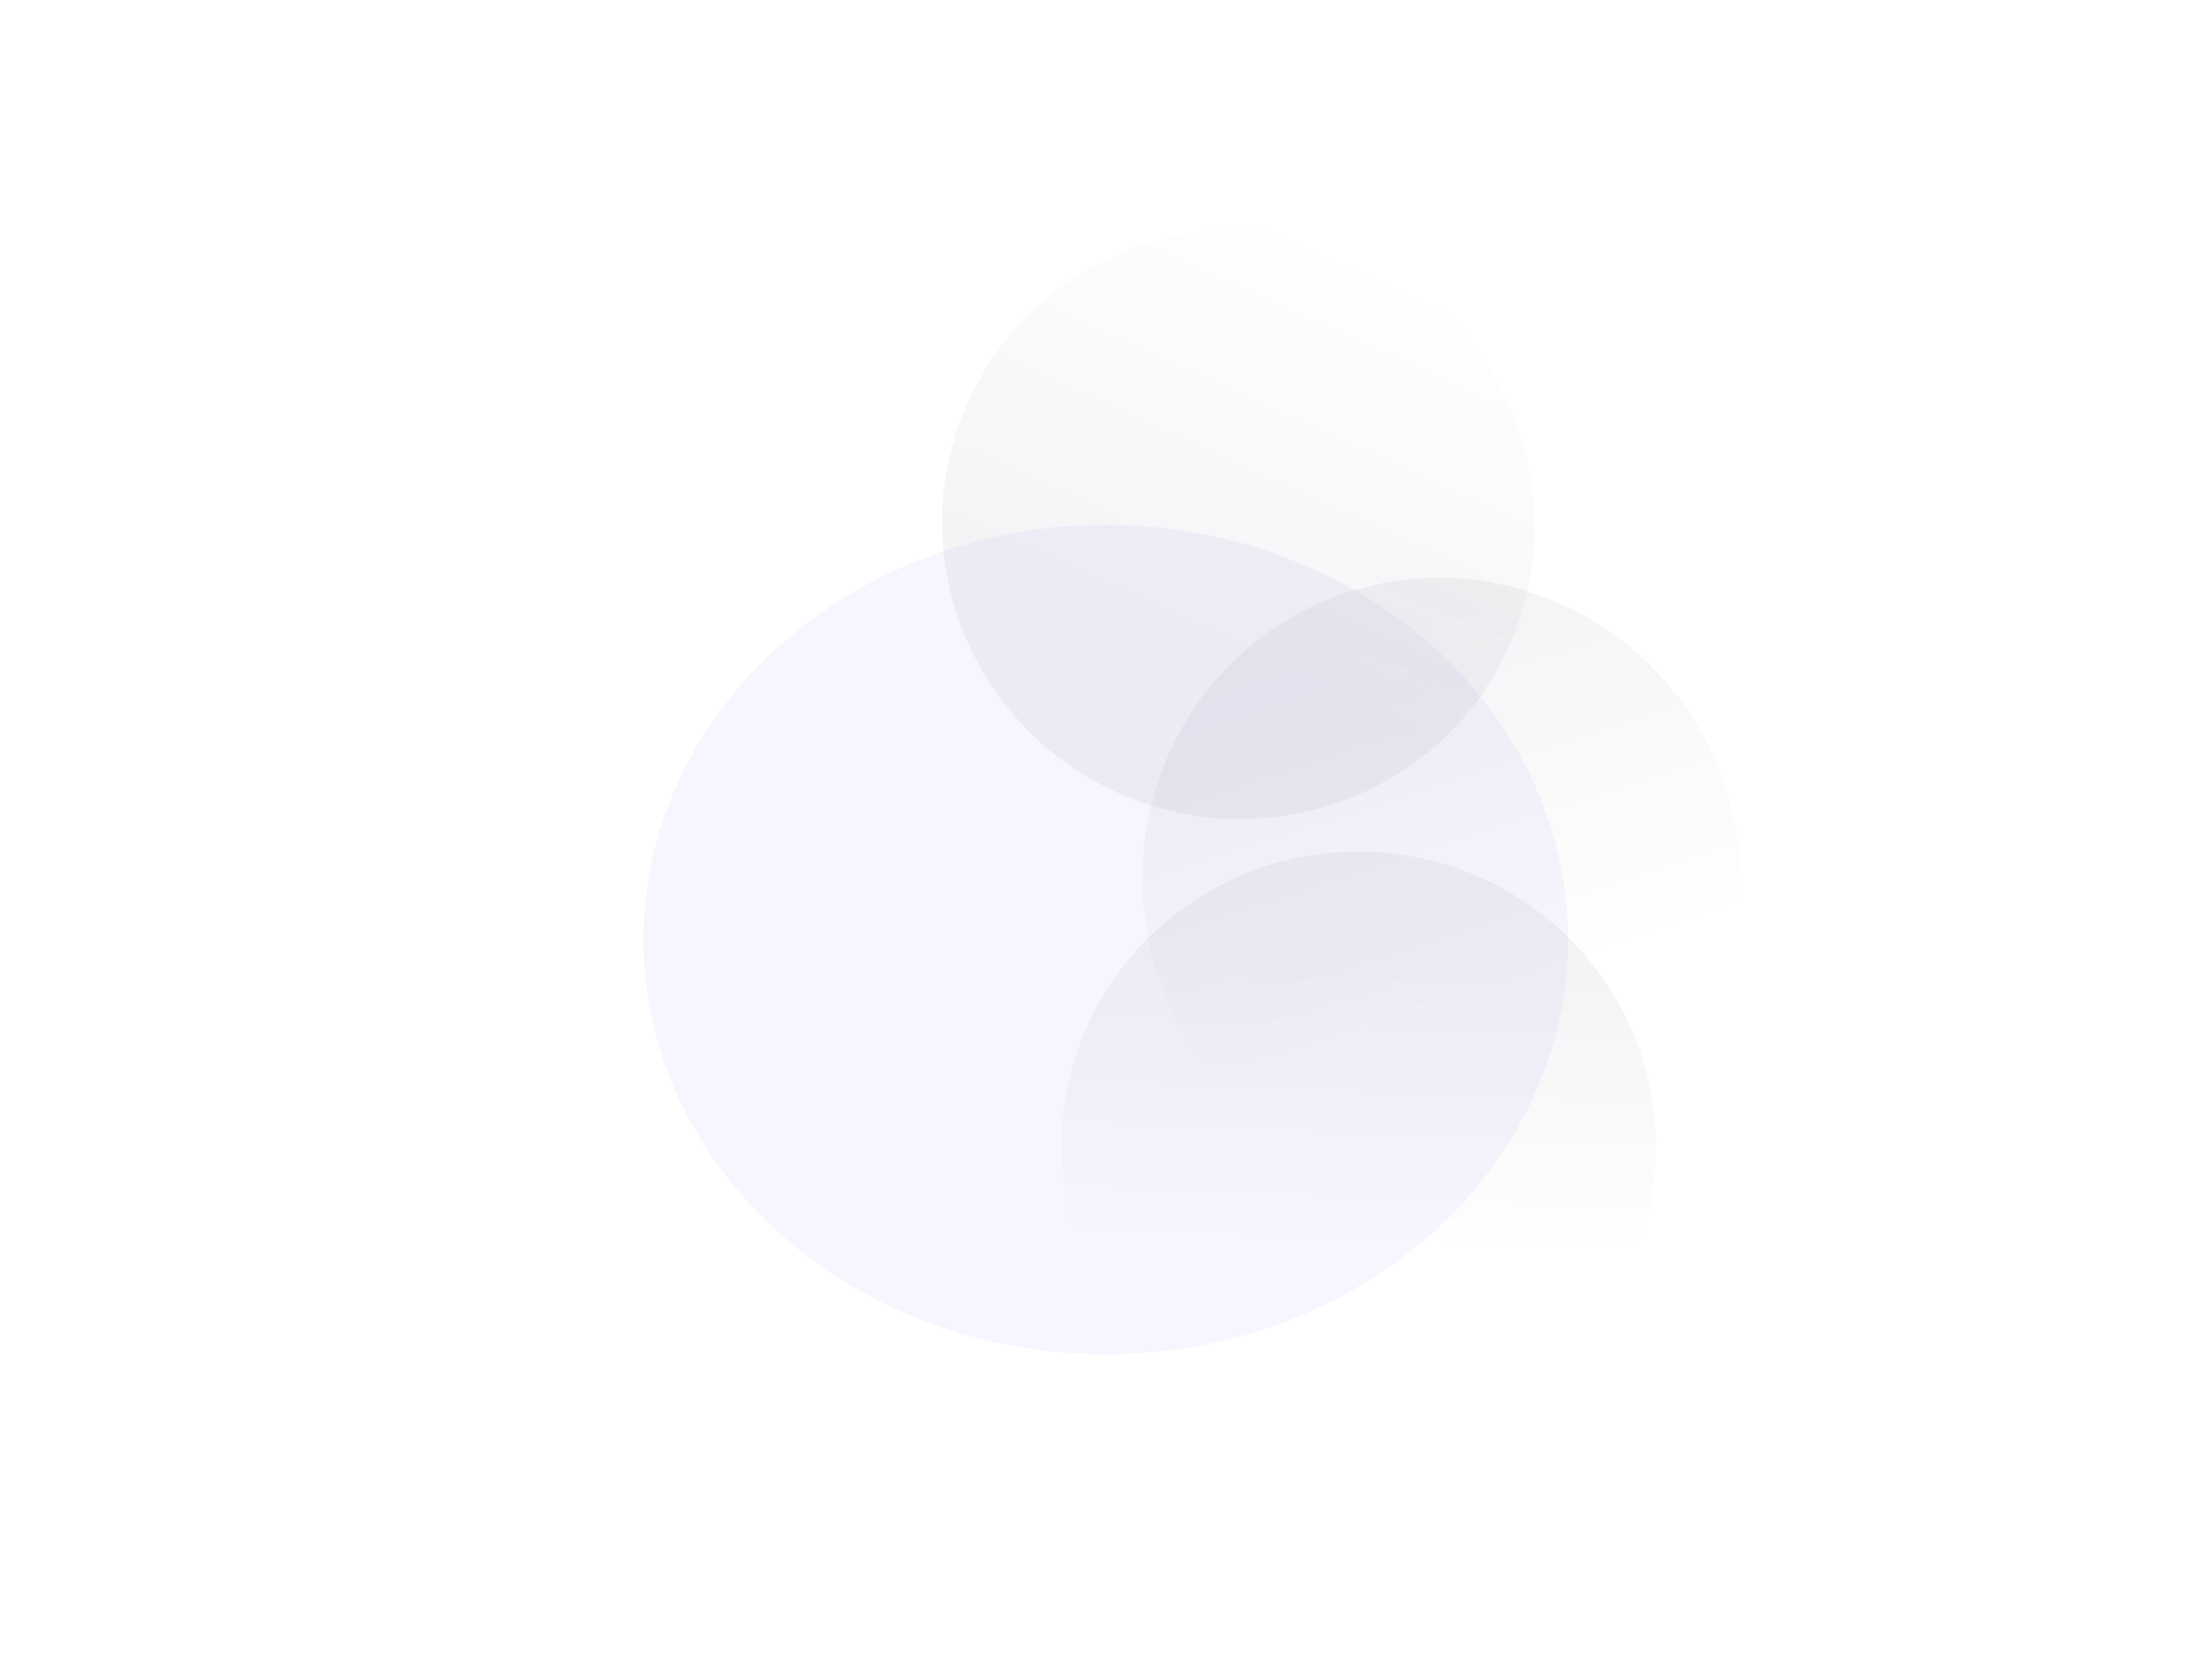 <svg width="1107" height="832" viewBox="0 0 1107 832" fill="none" xmlns="http://www.w3.org/2000/svg">
<g opacity="0.05">
<circle cx="680.469" cy="572.452" r="126.855" transform="rotate(-112.297 680.469 572.452)" stroke="white" stroke-width="0.918"/>
<circle cx="680.247" cy="572.981" r="109.42" transform="rotate(-112.297 680.247 572.981)" stroke="white" stroke-width="0.918"/>
<circle cx="680.469" cy="572.453" r="91.174" transform="rotate(-112.297 680.469 572.453)" stroke="white" stroke-width="0.918"/>
<circle cx="680.248" cy="572.982" r="74.55" transform="rotate(-112.297 680.248 572.982)" stroke="white" stroke-width="0.918"/>
<circle cx="680.248" cy="572.981" r="58.332" transform="rotate(-112.297 680.248 572.981)" stroke="white" stroke-width="0.918"/>
<circle cx="680.469" cy="572.452" r="42.519" transform="rotate(-112.297 680.469 572.452)" stroke="white" stroke-width="0.918"/>
<circle cx="680.248" cy="572.982" r="146.722" transform="rotate(-112.297 680.248 572.982)" stroke="white" stroke-width="0.918"/>
</g>
<ellipse opacity="0.05" cx="679.978" cy="573.213" rx="148.648" ry="147.138" transform="rotate(-177.713 679.978 573.213)" fill="url(#paint0_linear_1538_5398)"/>
<g opacity="0.1">
<circle cx="532.019" cy="372.703" r="126.855" stroke="white" stroke-width="0.918"/>
<circle cx="531.614" cy="372.297" r="109.42" stroke="white" stroke-width="0.918"/>
<circle cx="532.019" cy="372.702" r="91.174" stroke="white" stroke-width="0.918"/>
<circle cx="531.614" cy="372.297" r="74.55" stroke="white" stroke-width="0.918"/>
<circle cx="531.614" cy="372.297" r="58.332" stroke="white" stroke-width="0.918"/>
<circle cx="532.019" cy="372.703" r="42.519" stroke="white" stroke-width="0.918"/>
<circle cx="531.614" cy="372.297" r="146.722" stroke="white" stroke-width="0.918"/>
<g filter="url(#filter0_f_1538_5398)">
<ellipse cx="553.368" cy="470.058" rx="231.368" ry="207.497" fill="#7F5EE3" fill-opacity="0.6"/>
</g>
</g>
<g opacity="0.05">
<circle cx="720.406" cy="436.878" r="126.855" transform="rotate(-112.297 720.406 436.878)" stroke="white" stroke-width="0.918"/>
<circle cx="720.185" cy="437.407" r="109.42" transform="rotate(-112.297 720.185 437.407)" stroke="white" stroke-width="0.918"/>
<circle cx="720.406" cy="436.878" r="91.174" transform="rotate(-112.297 720.406 436.878)" stroke="white" stroke-width="0.918"/>
<circle cx="720.185" cy="437.407" r="74.55" transform="rotate(-112.297 720.185 437.407)" stroke="white" stroke-width="0.918"/>
<circle cx="720.185" cy="437.407" r="58.332" transform="rotate(-112.297 720.185 437.407)" stroke="white" stroke-width="0.918"/>
<circle cx="720.407" cy="436.878" r="42.519" transform="rotate(-112.297 720.407 436.878)" stroke="white" stroke-width="0.918"/>
<circle cx="720.185" cy="437.407" r="146.722" transform="rotate(-112.297 720.185 437.407)" stroke="white" stroke-width="0.918"/>
</g>
<ellipse opacity="0.05" cx="721.484" cy="440.579" rx="149.521" ry="151.725" transform="rotate(161.975 721.484 440.579)" fill="url(#paint1_linear_1538_5398)"/>
<g opacity="0.05">
<circle cx="620.408" cy="262.418" r="126.855" stroke="white" stroke-width="0.918"/>
<circle cx="620.003" cy="262.013" r="109.42" stroke="white" stroke-width="0.918"/>
<circle cx="620.408" cy="262.418" r="91.174" stroke="white" stroke-width="0.918"/>
<circle cx="620.002" cy="262.013" r="74.55" stroke="white" stroke-width="0.918"/>
<circle cx="620.002" cy="262.013" r="58.332" stroke="white" stroke-width="0.918"/>
<circle cx="620.408" cy="262.418" r="42.519" stroke="white" stroke-width="0.918"/>
<circle cx="620.002" cy="262.013" r="146.722" stroke="white" stroke-width="0.918"/>
</g>
<ellipse opacity="0.05" cx="619.772" cy="262.35" rx="148.501" ry="147.217" transform="rotate(24.35 619.772 262.35)" fill="url(#paint2_linear_1538_5398)"/>
<defs>
<filter id="filter0_f_1538_5398" x="0.655" y="-58.783" width="1105.43" height="1057.68" filterUnits="userSpaceOnUse" color-interpolation-filters="sRGB">
<feFlood flood-opacity="0" result="BackgroundImageFix"/>
<feBlend mode="normal" in="SourceGraphic" in2="BackgroundImageFix" result="shape"/>
<feGaussianBlur stdDeviation="160.672" result="effect1_foregroundBlur_1538_5398"/>
</filter>
<linearGradient id="paint0_linear_1538_5398" x1="679.978" y1="426.075" x2="679.978" y2="720.351" gradientUnits="userSpaceOnUse">
<stop offset="0.327" stop-color="#282047" stop-opacity="0"/>
<stop offset="0.788" stop-color="#2B224D"/>
</linearGradient>
<linearGradient id="paint1_linear_1538_5398" x1="721.484" y1="288.854" x2="721.484" y2="592.304" gradientUnits="userSpaceOnUse">
<stop offset="0.293" stop-color="#282047" stop-opacity="0"/>
<stop offset="0.913" stop-color="#2B224D"/>
</linearGradient>
<linearGradient id="paint2_linear_1538_5398" x1="619.772" y1="115.133" x2="619.772" y2="409.566" gradientUnits="userSpaceOnUse">
<stop stop-color="#282047" stop-opacity="0"/>
<stop offset="0.7" stop-color="#2C2350"/>
</linearGradient>
</defs>
</svg>
